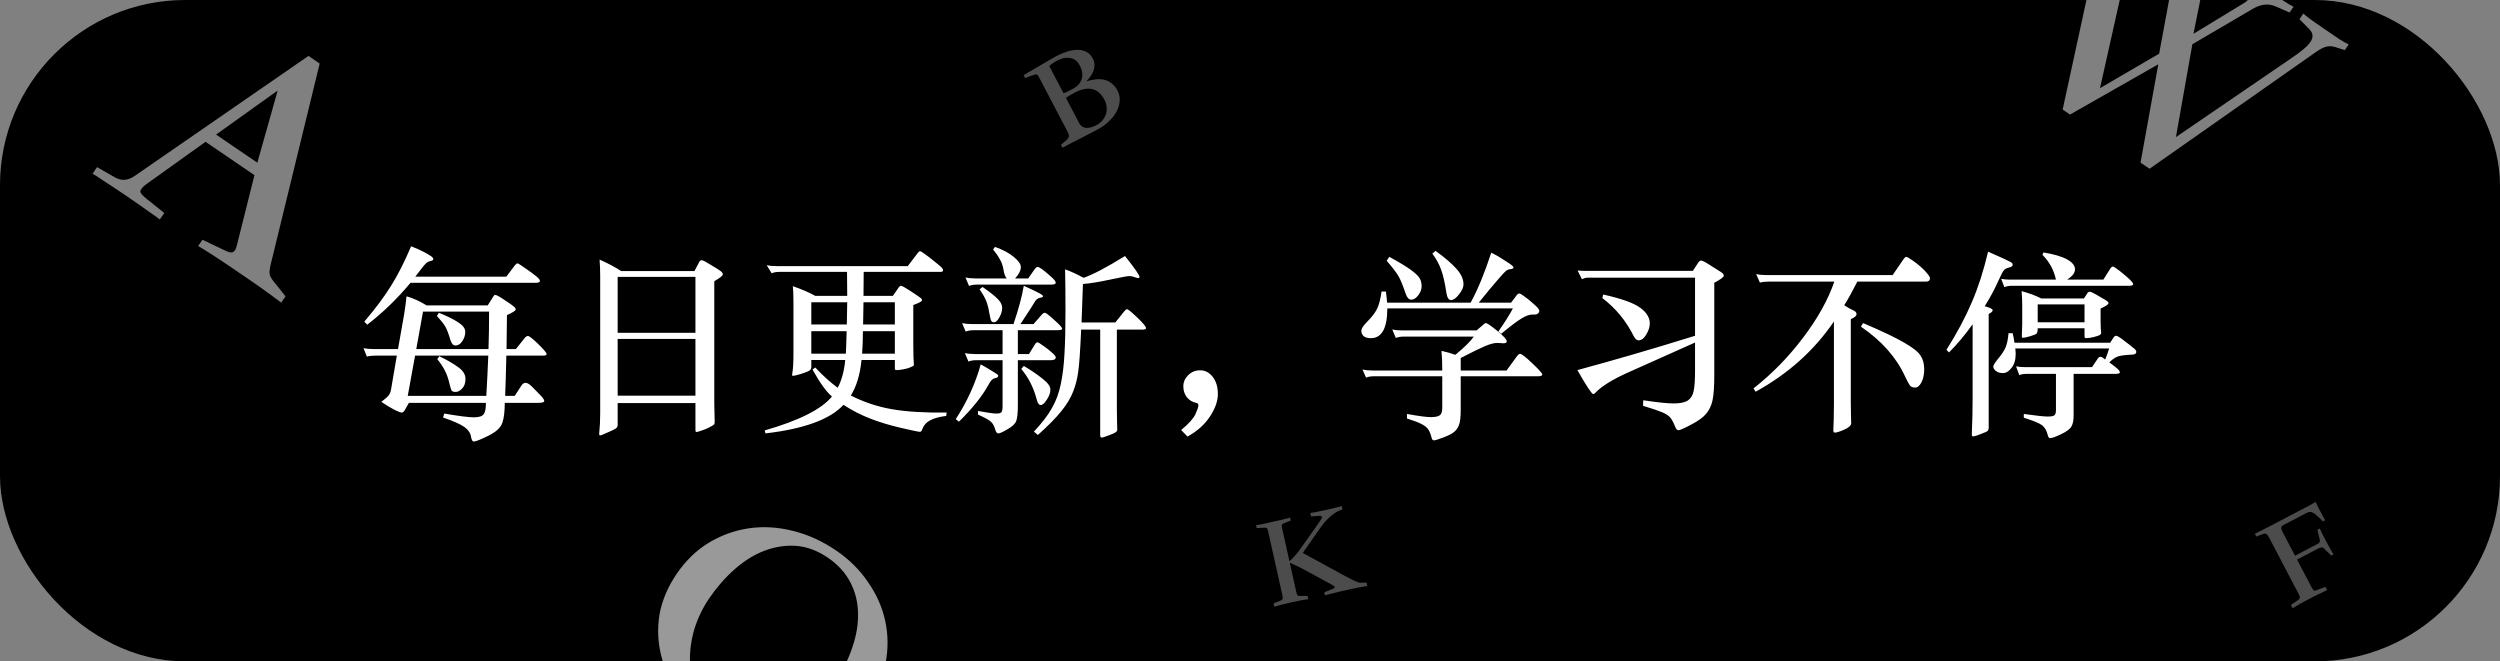 <svg width="378" height="100" viewBox="0 0 378 100" fill="none" xmlns="http://www.w3.org/2000/svg">
<rect x="0" y="0" width="378" height="100" fill="#808080" stroke="none"/>
<g clip-path="url(#clip0_275_430)">
<rect width="378" height="100" rx="28" fill="black"/>
<path d="M62.79 41.83H76.56L77.82 40.15C78 39.93 78.14 39.82 78.24 39.82C78.34 39.82 78.77 40.09 79.53 40.63C80.31 41.17 80.85 41.57 81.15 41.83C81.47 42.09 81.63 42.31 81.63 42.49C81.63 42.67 81.42 42.76 81 42.76H62.07C60.09 45.14 57.91 47.25 55.53 49.09L55.08 48.64C56.78 46.64 58.13 44.83 59.13 43.21C60.15 41.59 61.16 39.6 62.16 37.24C62.94 37.54 63.59 37.83 64.11 38.11C64.65 38.39 65.02 38.61 65.22 38.77C65.42 38.91 65.52 39.05 65.52 39.19C65.52 39.31 65.38 39.4 65.1 39.46C64.82 39.52 64.59 39.64 64.41 39.82C64.23 39.98 64 40.25 63.72 40.63C63.44 41.01 63.13 41.41 62.79 41.83ZM76.59 52.78H78L79.29 51.16C79.47 50.92 79.65 50.8 79.83 50.8C80.03 50.8 80.55 51.21 81.39 52.03C82.23 52.85 82.65 53.35 82.65 53.53C82.65 53.69 82.49 53.77 82.17 53.77H76.56C76.5 56.39 76.44 58.42 76.38 59.86H77.82L78.84 58.3C79.02 58.02 79.23 57.88 79.47 57.88C79.73 57.88 80.06 58.08 80.46 58.48L81.66 59.71C82.08 60.13 82.29 60.44 82.29 60.64C82.29 60.82 81.98 60.91 81.36 60.91H76.32C76.32 62.19 76.2 63.19 75.96 63.91C75.72 64.65 75.01 65.31 73.83 65.89C72.65 66.47 71.92 66.76 71.64 66.76C71.44 66.76 71.3 66.52 71.22 66.04C71.14 65.48 70.81 64.99 70.23 64.57C69.65 64.15 68.57 63.67 66.99 63.13L67.17 62.53C69.39 62.91 70.88 63.1 71.64 63.1C72.42 63.1 72.92 62.94 73.14 62.62C73.36 62.32 73.47 61.75 73.47 60.91H61.83L61.14 62.11C61.02 62.29 60.88 62.38 60.72 62.38C60.58 62.38 60.22 62.24 59.64 61.96C59.08 61.68 58.42 61.28 57.66 60.76C58.24 60.32 58.61 59.99 58.77 59.77C58.95 59.55 59.07 59.25 59.13 58.87L60 53.77H56.76C56.26 53.77 55.83 53.82 55.47 53.92L54.96 52.63C55.38 52.73 55.88 52.78 56.46 52.78H60.18L61.11 47.5C61.25 46.64 61.37 45.74 61.47 44.8C62.55 45.12 63.56 45.58 64.5 46.18H73.74L74.61 44.8C74.69 44.66 74.78 44.59 74.88 44.59C75.06 44.59 75.52 44.84 76.26 45.34C77.02 45.84 77.49 46.17 77.67 46.33C77.87 46.47 77.97 46.63 77.97 46.81C77.97 46.97 77.53 47.25 76.65 47.65C76.65 48.79 76.63 50.5 76.59 52.78ZM62.94 52.78H73.86C73.92 51 73.95 49.11 73.95 47.11H63.96L62.94 52.78ZM66.36 47.29C67.6 47.79 68.57 48.27 69.27 48.73C69.99 49.19 70.35 49.67 70.35 50.17C70.35 50.67 70.2 51.14 69.9 51.58C69.62 52.02 69.27 52.24 68.85 52.24C68.53 52.24 68.28 51.96 68.1 51.4C67.8 50.4 67.54 49.72 67.32 49.36C67.1 48.98 66.68 48.45 66.06 47.77L66.36 47.29ZM73.83 53.77H62.76L61.65 59.86H73.53C73.65 57.8 73.75 55.77 73.83 53.77ZM66.42 53.86C67.58 54.42 68.53 54.97 69.27 55.51C70.01 56.03 70.38 56.62 70.38 57.28C70.38 57.92 70.21 58.41 69.87 58.75C69.55 59.09 69.23 59.26 68.91 59.26C68.59 59.26 68.38 59.19 68.28 59.05C68.2 58.91 68.08 58.51 67.92 57.85C67.76 57.17 67.54 56.56 67.26 56.02C66.98 55.46 66.6 54.89 66.12 54.31L66.42 53.86ZM93.93 40.99H105L105.63 39.79C105.77 39.49 105.92 39.34 106.08 39.34C106.26 39.34 106.73 39.58 107.49 40.06C108.27 40.52 108.76 40.83 108.96 40.99C109.18 41.15 109.29 41.32 109.29 41.5C109.29 41.68 108.86 42.02 108 42.52V61.03L108.06 63.73C108.06 63.97 108.03 64.12 107.97 64.18C107.93 64.24 107.72 64.37 107.34 64.57C106.98 64.77 106.58 64.94 106.14 65.08C105.7 65.24 105.42 65.32 105.3 65.32C105.2 65.32 105.15 65.2 105.15 64.96V60.94H93.39V64.24C93.39 64.48 93.3 64.66 93.12 64.78C92.96 64.9 92.55 65.1 91.89 65.38C91.25 65.68 90.87 65.83 90.75 65.83C90.63 65.83 90.58 65.73 90.6 65.53C90.7 64.55 90.75 63.55 90.75 62.53V41.8C90.75 40.96 90.72 40.11 90.66 39.25C91.92 39.81 93.01 40.39 93.93 40.99ZM105.15 50.32V41.86H93.39V50.32H105.15ZM105.15 59.83V51.25H93.39V59.83H105.15ZM122.67 54.43V55.48C122.67 55.72 122.58 55.9 122.4 56.02C122.24 56.14 121.82 56.31 121.14 56.53C120.48 56.73 120.06 56.83 119.88 56.83C119.78 56.83 119.75 56.72 119.79 56.5C119.91 55.86 119.97 54.86 119.97 53.5V45.82C119.97 44.66 119.94 43.81 119.88 43.27C121.26 43.75 122.39 44.24 123.27 44.74H128.1C128.1 43.02 128.09 41.81 128.07 41.11H117.87C117.37 41.11 116.97 41.18 116.67 41.32L115.92 40.09C116.34 40.19 116.86 40.24 117.48 40.24H137.25L138.78 38.23C138.88 38.07 138.99 37.99 139.11 37.99C139.23 37.99 139.47 38.13 139.83 38.41C140.21 38.67 140.68 39.03 141.24 39.49C141.82 39.95 142.19 40.26 142.35 40.42C142.51 40.58 142.59 40.74 142.59 40.9C142.59 41.04 142.44 41.11 142.14 41.11H130.59C130.59 42.77 130.58 43.98 130.56 44.74H135L135.87 43.48C135.99 43.3 136.11 43.21 136.23 43.21C136.37 43.21 136.81 43.45 137.55 43.93C138.29 44.41 138.78 44.74 139.02 44.92C139.28 45.08 139.41 45.24 139.41 45.4C139.41 45.56 138.97 45.8 138.09 46.12V52.21C138.09 53.09 138.1 53.73 138.12 54.13L138.18 55.12C138.18 55.2 138.16 55.26 138.12 55.3C138.08 55.34 137.92 55.42 137.64 55.54C137.38 55.66 137.03 55.76 136.59 55.84C136.15 55.92 135.82 55.96 135.6 55.96C135.4 55.96 135.3 55.89 135.3 55.75V54.43H130.26C130.04 56.65 129.5 58.44 128.64 59.8C130.6 60.8 132.67 61.49 134.85 61.87C137.03 62.25 139.79 62.42 143.13 62.38L143.07 62.89C142.05 63.01 141.24 63.23 140.64 63.55C140.04 63.87 139.63 64.35 139.41 64.99C139.35 65.19 139.24 65.29 139.08 65.29C138.88 65.29 137.92 65.09 136.2 64.69C134.48 64.29 132.93 63.82 131.55 63.28C130.17 62.74 128.83 62.05 127.53 61.21C125.51 63.41 121.58 64.85 115.74 65.53L115.62 65.08C120.84 63.58 124.23 61.87 125.79 59.95C124.95 59.25 123.97 57.89 122.85 55.87L123.27 55.57C124.39 56.77 125.52 57.79 126.66 58.63C127.26 57.51 127.64 56.11 127.8 54.43H122.67ZM135.3 49.06V45.7H130.56C130.56 46.48 130.54 47.6 130.5 49.06H135.3ZM122.67 45.7V49.06H128.04L128.1 45.7H122.67ZM135.3 53.47V50.08H130.47C130.47 51.26 130.43 52.39 130.35 53.47H135.3ZM122.67 50.08V53.47H127.89C127.93 52.87 127.97 51.74 128.01 50.08H122.67ZM152.22 42.1C152 41.88 151.84 41.46 151.74 40.84C151.64 40.2 151.45 39.65 151.17 39.19C150.91 38.71 150.57 38.22 150.15 37.72L150.45 37.33C151.67 37.77 152.62 38.28 153.3 38.86C154 39.44 154.35 39.94 154.35 40.36C154.35 40.9 154.06 41.48 153.48 42.1H155.46L156.45 40.69C156.61 40.47 156.75 40.36 156.87 40.36C157.01 40.36 157.22 40.46 157.5 40.66C157.78 40.86 158.15 41.16 158.61 41.56C159.07 41.96 159.35 42.23 159.45 42.37C159.57 42.51 159.63 42.63 159.63 42.73C159.63 42.93 159.42 43.03 159 43.03H147.78C147.24 43.03 146.82 43.1 146.52 43.24L145.98 41.95C146.4 42.05 146.9 42.1 147.48 42.1H152.22ZM163.83 42.01C165.27 41.51 167.36 40.41 170.1 38.71C171.56 40.55 172.29 41.6 172.29 41.86C172.29 41.98 172.22 42.04 172.08 42.04C171.96 42.04 171.77 41.99 171.51 41.89C171.25 41.79 170.99 41.74 170.73 41.74C170.49 41.74 169.52 41.92 167.82 42.28C166.14 42.64 164.78 42.86 163.74 42.94L163.53 48.76H168.63L169.98 47.08C170.16 46.86 170.3 46.75 170.4 46.75C170.56 46.75 171.08 47.17 171.96 48.01C172.84 48.85 173.28 49.39 173.28 49.63C173.28 49.77 173.08 49.84 172.68 49.84H168.87V61.84C168.87 62.82 168.88 63.5 168.9 63.88L168.93 64.96C168.93 65.12 168.85 65.25 168.69 65.35C168.55 65.47 168.2 65.63 167.64 65.83C167.08 66.05 166.72 66.16 166.56 66.16C166.42 66.16 166.35 66.03 166.35 65.77V49.84H163.47C163.33 53.06 163.18 55.2 163.02 56.26C162.88 57.3 162.62 58.3 162.24 59.26C161.86 60.22 161.27 61.19 160.47 62.17C159.69 63.15 158.51 64.35 156.93 65.77L156.33 65.26C157.55 63.96 158.46 62.77 159.06 61.69C159.68 60.61 160.13 59.38 160.41 58C160.69 56.6 160.87 55.09 160.95 53.47C161.05 51.85 161.1 49.71 161.1 47.05C161.1 44.39 161.08 42.28 161.04 40.72C161.98 41.06 162.91 41.49 163.83 42.01ZM153.24 49C154 46.76 154.52 44.83 154.8 43.21C156.2 43.85 157.03 44.25 157.29 44.41C157.57 44.57 157.71 44.7 157.71 44.8C157.71 44.9 157.54 44.98 157.2 45.04C156.88 45.1 156.62 45.32 156.42 45.7C156.22 46.06 155.51 47.16 154.29 49H156.27L157.5 47.59C157.68 47.39 157.84 47.29 157.98 47.29C158.14 47.29 158.61 47.65 159.39 48.37C160.19 49.07 160.59 49.51 160.59 49.69C160.59 49.85 160.36 49.93 159.9 49.93H153.9V53.53H155.58L156.45 52.12C156.59 51.88 156.72 51.76 156.84 51.76C156.98 51.76 157.29 51.94 157.77 52.3C158.27 52.64 158.7 52.98 159.06 53.32C159.44 53.64 159.63 53.88 159.63 54.04C159.63 54.32 159.38 54.46 158.88 54.46H153.9V61.24C153.9 62.4 153.82 63.2 153.66 63.64C153.5 64.08 153.06 64.5 152.34 64.9C151.64 65.32 151.18 65.53 150.96 65.53C150.76 65.53 150.61 65.37 150.51 65.05C150.35 64.45 150.12 64.02 149.82 63.76C149.54 63.5 148.89 63.14 147.87 62.68V62.14C149.31 62.4 150.24 62.53 150.66 62.53C151.08 62.53 151.34 62.45 151.44 62.29C151.54 62.13 151.59 61.82 151.59 61.36V54.46H147.69C147.15 54.46 146.73 54.53 146.43 54.67L145.89 53.38C146.31 53.48 146.81 53.53 147.39 53.53H151.59V49.93H147.27C146.73 49.93 146.31 50 146.01 50.14L145.47 48.85C145.89 48.95 146.39 49 146.97 49H153.24ZM148.56 43.39C149.74 44.21 150.53 44.84 150.93 45.28C151.33 45.7 151.53 46.13 151.53 46.57C151.53 47.01 151.39 47.48 151.11 47.98C150.83 48.48 150.57 48.73 150.33 48.73C150.11 48.73 149.96 48.66 149.88 48.52C149.8 48.38 149.7 47.98 149.58 47.32C149.48 46.66 149.33 46.07 149.13 45.55C148.93 45.03 148.59 44.43 148.11 43.75L148.56 43.39ZM148.29 55.09C148.87 55.41 149.43 55.74 149.97 56.08C150.51 56.4 150.8 56.59 150.84 56.65C150.9 56.71 150.93 56.77 150.93 56.83C150.93 57.01 150.76 57.13 150.42 57.19C150.24 57.23 150.09 57.31 149.97 57.43C149.85 57.53 149.69 57.76 149.49 58.12C148.53 59.88 147.03 61.76 144.99 63.76L144.51 63.37C146.21 60.77 147.47 58.01 148.29 55.09ZM154.8 55.33C155.88 55.97 156.82 56.61 157.62 57.25C158.42 57.87 158.82 58.42 158.82 58.9C158.82 59.38 158.64 59.89 158.28 60.43C157.94 60.97 157.63 61.24 157.35 61.24C157.09 61.24 156.89 60.96 156.75 60.4C156.29 58.62 155.51 57.08 154.41 55.78L154.8 55.33ZM178.59 65.02C179.73 64.08 180.45 63.28 180.75 62.62C181.05 61.96 181.2 61.52 181.2 61.3C181.2 61.08 181.09 60.95 180.87 60.91C180.31 60.81 179.84 60.53 179.46 60.07C179.1 59.61 178.92 59.06 178.92 58.42C178.92 57.78 179.16 57.22 179.64 56.74C180.14 56.24 180.75 55.99 181.47 55.99C182.21 55.99 182.84 56.32 183.36 56.98C183.88 57.64 184.14 58.51 184.14 59.59C184.14 60.65 183.74 61.78 182.94 62.98C182.14 64.2 181.01 65.21 179.55 66.01L178.59 65.02ZM217.05 37.93C218.47 38.95 219.53 39.86 220.23 40.66C220.93 41.44 221.28 42.22 221.28 43C221.28 43.44 221.05 43.95 220.59 44.53C220.15 45.09 219.75 45.37 219.39 45.37C219.05 45.37 218.82 45.02 218.7 44.32C218.48 42.8 218.21 41.61 217.89 40.75C217.57 39.89 217.13 39.09 216.57 38.35L217.05 37.93ZM222.36 45.76C223.42 43.84 224.46 41.32 225.48 38.2C226.14 38.52 226.78 38.89 227.4 39.31C228.04 39.71 228.44 39.98 228.6 40.12C228.76 40.24 228.84 40.36 228.84 40.48C228.84 40.58 228.7 40.65 228.42 40.69C228.14 40.71 227.9 40.8 227.7 40.96C227.52 41.1 227.08 41.58 226.38 42.4C225.68 43.2 224.75 44.32 223.59 45.76H228.48L229.29 44.68C229.43 44.48 229.57 44.38 229.71 44.38C229.85 44.38 230.1 44.52 230.46 44.8C230.84 45.06 231.23 45.37 231.63 45.73C232.05 46.09 232.34 46.36 232.5 46.54C232.66 46.72 232.74 46.88 232.74 47.02C232.74 47.16 232.68 47.28 232.56 47.38C232.46 47.48 232.32 47.54 232.14 47.56C231.98 47.56 231.82 47.56 231.66 47.56C231.22 47.56 230.68 47.76 230.04 48.16C229.4 48.54 228.38 49.31 226.98 50.47L226.56 50.11C227.54 48.71 228.27 47.55 228.75 46.63H209.76C209.76 49.63 208.93 51.13 207.27 51.13C206.77 51.13 206.4 51.02 206.16 50.8C205.94 50.58 205.83 50.32 205.83 50.02C205.83 49.72 206.08 49.31 206.58 48.79C207.36 48.01 207.9 47.32 208.2 46.72C208.5 46.12 208.73 45.24 208.89 44.08H209.55C209.63 44.68 209.69 45.24 209.73 45.76H222.36ZM210.06 38.83C211.56 39.65 212.65 40.31 213.33 40.81C214.01 41.31 214.45 41.73 214.65 42.07C214.85 42.41 214.95 42.81 214.95 43.27C214.95 43.73 214.78 44.19 214.44 44.65C214.1 45.09 213.75 45.31 213.39 45.31C213.03 45.31 212.75 45.02 212.55 44.44C212.11 43.14 211.74 42.24 211.44 41.74C211.14 41.22 210.55 40.45 209.67 39.43L210.06 38.83ZM220.86 56.89V61.96C220.86 63.08 220.77 63.85 220.59 64.27C220.43 64.71 220.17 65.07 219.81 65.35C219.45 65.63 218.91 65.9 218.19 66.16C217.47 66.44 217.01 66.58 216.81 66.58C216.63 66.58 216.51 66.44 216.45 66.16C216.33 65.66 216.17 65.26 215.97 64.96C215.79 64.66 215.45 64.38 214.95 64.12C214.45 63.86 213.71 63.58 212.73 63.28V62.59C214.51 62.91 215.71 63.07 216.33 63.07C216.97 63.07 217.42 62.98 217.68 62.8C217.94 62.64 218.07 62.25 218.07 61.63V56.89H207.81C207.27 56.89 206.85 56.96 206.55 57.1L206.01 55.87C206.43 55.97 206.93 56.02 207.51 56.02H218.07C218.07 54.8 218.03 53.81 217.95 53.05C218.69 53.21 219.39 53.41 220.05 53.65C221.45 52.49 222.38 51.57 222.84 50.89H212.31C211.77 50.89 211.35 50.96 211.05 51.1L210.51 49.81C210.93 49.91 211.43 49.96 212.01 49.96H223.26L224.34 49.03C224.46 48.91 224.57 48.85 224.67 48.85C224.85 48.85 225.42 49.24 226.38 50.02C227.34 50.8 227.82 51.33 227.82 51.61C227.82 51.87 227.52 51.96 226.92 51.88C226.72 51.86 226.54 51.85 226.38 51.85C225.94 51.85 225.35 52 224.61 52.3C223.89 52.6 222.64 53.21 220.86 54.13V56.02H227.79L229.32 53.92C229.52 53.64 229.69 53.5 229.83 53.5C230.07 53.5 230.69 53.98 231.69 54.94C232.69 55.88 233.19 56.44 233.19 56.62C233.19 56.8 232.99 56.89 232.59 56.89H220.86ZM256.29 50.77V41.98H240.12C239.82 41.98 239.51 42.06 239.19 42.22L238.53 40.9C238.93 40.94 239.36 40.96 239.82 40.96H255.96L256.8 39.67C256.92 39.49 257.06 39.4 257.22 39.4C257.4 39.4 257.8 39.6 258.42 40C259.04 40.4 259.56 40.73 259.98 40.99C260.42 41.23 260.64 41.46 260.64 41.68C260.64 41.88 260.16 42.24 259.2 42.76V56.71C259.2 58.47 259.11 59.75 258.93 60.55C258.75 61.35 258.43 62.02 257.97 62.56C257.53 63.1 256.77 63.65 255.69 64.21C254.63 64.77 254 65.05 253.8 65.05C253.6 65.05 253.44 64.9 253.32 64.6C253.06 63.94 252.8 63.45 252.54 63.13C252.28 62.83 251.86 62.56 251.28 62.32C250.72 62.08 249.77 61.76 248.43 61.36L248.46 60.52C250.58 60.84 252.12 61 253.08 61C254.04 61 254.75 60.85 255.21 60.55C255.67 60.23 255.96 59.75 256.08 59.11C256.22 58.45 256.29 57.44 256.29 56.08V51.79L246.03 56.38C243.77 57.4 242.17 58.4 241.23 59.38C241.09 59.52 240.98 59.59 240.9 59.59C240.68 59.59 239.88 58.38 238.5 55.96C244.12 54.44 250.05 52.71 256.29 50.77ZM242.4 44.53C245.18 45.15 247.05 45.82 248.01 46.54C248.97 47.24 249.45 48.03 249.45 48.91C249.45 49.43 249.27 49.99 248.91 50.59C248.57 51.17 248.18 51.46 247.74 51.46C247.48 51.46 247.24 51.25 247.02 50.83C245.88 48.53 244.3 46.61 242.28 45.07L242.4 44.53ZM277.35 42.58H267.39C266.89 42.58 266.46 42.63 266.1 42.73L265.53 41.44C265.95 41.54 266.45 41.59 267.03 41.59H286.17L287.79 39.22C287.97 38.96 288.11 38.83 288.21 38.83C288.33 38.83 288.62 38.99 289.08 39.31C289.56 39.63 290 39.97 290.4 40.33C290.8 40.67 291.13 41.01 291.39 41.35C291.67 41.67 291.81 41.91 291.81 42.07C291.81 42.41 291.61 42.58 291.21 42.58H280.83C280.09 44.04 279.43 45.23 278.85 46.15C279.31 46.47 279.73 46.71 280.11 46.87C280.51 47.03 280.71 47.24 280.71 47.5C280.71 47.76 280.42 48.01 279.84 48.25V60.88C279.84 61.82 279.85 62.49 279.87 62.89L279.9 63.97C279.9 64.33 279.55 64.66 278.85 64.96C278.17 65.26 277.7 65.41 277.44 65.41C277.28 65.41 277.2 65.29 277.2 65.05L277.26 63.37C277.28 62.69 277.29 61.92 277.29 61.06V48.61C274.31 52.99 270.36 56.53 265.44 59.23L265.14 58.72C267.94 56.52 270.44 53.96 272.64 51.04C274.86 48.1 276.43 45.28 277.35 42.58ZM281.7 48.85C284.52 50.05 286.58 51.03 287.88 51.79C289.18 52.53 290.01 53.18 290.37 53.74C290.75 54.3 290.94 54.99 290.94 55.81C290.94 56.61 290.8 57.28 290.52 57.82C290.24 58.34 289.93 58.6 289.59 58.6C289.25 58.6 288.99 58.51 288.81 58.33C288.65 58.13 288.4 57.67 288.06 56.95C286.74 54.05 284.51 51.53 281.37 49.39L281.7 48.85ZM298.26 49.03C297.1 50.65 295.91 52.07 294.69 53.29L294.3 52.9C295.92 50.32 297.2 47.92 298.14 45.7C299.1 43.48 299.92 40.93 300.6 38.05C302.64 38.95 303.77 39.47 303.99 39.61C304.21 39.73 304.32 39.87 304.32 40.03C304.32 40.23 304.14 40.37 303.78 40.45C303.44 40.53 303.19 40.65 303.03 40.81C302.87 40.95 302.54 41.58 302.04 42.7C301.54 43.82 300.89 45.02 300.09 46.3C300.89 46.52 301.29 46.72 301.29 46.9C301.29 47.08 301.09 47.27 300.69 47.47V64.72C300.69 64.9 300.64 65.04 300.54 65.14C300.46 65.24 300.12 65.4 299.52 65.62C298.94 65.86 298.53 65.98 298.29 65.98C298.19 65.98 298.14 65.87 298.14 65.65L298.23 62.83C298.25 61.95 298.26 61.12 298.26 60.34V49.03ZM310.86 42.28C310.54 40.82 309.86 39.57 308.82 38.53L308.97 38.17C310.55 38.43 311.74 38.78 312.54 39.22C313.34 39.66 313.74 40.16 313.74 40.72C313.74 41.26 313.34 41.78 312.54 42.28H318.03L319.05 40.66C319.19 40.42 319.33 40.3 319.47 40.3C319.63 40.3 320.18 40.69 321.12 41.47C322.06 42.25 322.53 42.74 322.53 42.94C322.53 43.12 322.35 43.21 321.99 43.21H304.2C303.74 43.21 303.36 43.28 303.06 43.42L302.58 42.16C302.98 42.24 303.43 42.28 303.93 42.28H310.86ZM308.64 45.13H315.09L315.6 44.35C315.7 44.19 315.82 44.11 315.96 44.11C316.12 44.11 316.44 44.25 316.92 44.53C317.4 44.81 317.83 45.06 318.21 45.28C318.61 45.5 318.81 45.69 318.81 45.85C318.81 46.01 318.41 46.28 317.61 46.66V48.67C317.61 49.05 317.62 49.38 317.64 49.66L317.7 50.35C317.7 50.45 317.63 50.55 317.49 50.65C317.37 50.73 317.08 50.83 316.62 50.95C316.16 51.07 315.75 51.13 315.39 51.13C315.25 51.13 315.18 51.04 315.18 50.86V49.63H308.1C308.1 50.03 308.05 50.29 307.95 50.41C307.85 50.53 307.53 50.67 306.99 50.83C306.47 50.99 306.08 51.07 305.82 51.07C305.74 51.07 305.7 51 305.7 50.86L305.73 49.9C305.75 49.62 305.76 49.32 305.76 49V46.3C305.76 45.56 305.73 44.8 305.67 44.02C306.85 44.34 307.84 44.71 308.64 45.13ZM315.18 48.73V46.03H308.1V48.73H315.18ZM304.59 51.82H319.05L319.59 51.01C319.69 50.85 319.82 50.77 319.98 50.77C320.14 50.77 320.54 51.02 321.18 51.52C321.82 52 322.28 52.36 322.56 52.6C322.86 52.82 323.01 53.02 323.01 53.2C323.01 53.46 322.81 53.6 322.41 53.62C321.41 53.66 320.69 53.75 320.25 53.89C319.83 54.03 319.39 54.33 318.93 54.79C319.61 55.29 320.04 55.63 320.22 55.81C320.42 55.99 320.52 56.16 320.52 56.32C320.52 56.46 320.28 56.53 319.8 56.53H313.53V62.83C313.53 63.57 313.42 64.12 313.2 64.48C313 64.86 312.48 65.25 311.64 65.65C310.8 66.05 310.24 66.25 309.96 66.25C309.8 66.25 309.68 66.07 309.6 65.71C309.44 65.07 309.15 64.59 308.73 64.27C308.31 63.97 307.4 63.6 306 63.16V62.59C307.84 62.85 309.04 62.98 309.6 62.98C310.18 62.98 310.53 62.91 310.65 62.77C310.79 62.63 310.86 62.38 310.86 62.02V56.53H306.45C306.01 56.53 305.63 56.59 305.31 56.71L304.83 55.39C305.23 55.47 305.68 55.51 306.18 55.51H316.32L317.16 54.25C317.28 54.05 317.42 53.95 317.58 53.95C317.76 53.95 318 54.09 318.3 54.37C318.56 53.75 318.76 53.19 318.9 52.69H304.71C304.75 52.99 304.77 53.27 304.77 53.53C304.77 54.41 304.56 55.11 304.14 55.63C303.74 56.15 303.31 56.41 302.85 56.41C302.39 56.41 302.03 56.3 301.77 56.08C301.51 55.86 301.38 55.65 301.38 55.45C301.38 55.25 301.63 54.84 302.13 54.22C302.65 53.6 303.02 53.04 303.24 52.54C303.46 52.02 303.61 51.3 303.69 50.38H304.32C304.44 50.92 304.53 51.4 304.59 51.82Z" fill="white"/>
<path opacity="0.5" d="M31.077 21.442L21.983 27.952C21.545 28.299 21.292 28.611 21.225 28.887C21.176 29.136 21.505 29.542 22.211 30.104L24.839 32.197L24.163 33.188C23.906 32.973 23.351 32.575 22.497 31.993C21.689 31.402 20.569 30.619 19.137 29.643C17.704 28.667 16.552 27.902 15.679 27.348C14.853 26.784 14.292 26.423 13.998 26.263L14.674 25.271L17.418 26.838C18.383 27.375 19.364 27.297 20.36 26.604L46.643 8.452L48.337 9.606L40.887 40.166C40.761 40.766 40.724 41.205 40.777 41.483C40.83 41.761 41.029 42.118 41.376 42.556L43.17 44.807L42.523 45.758C42.018 45.374 41.321 44.858 40.43 44.211C39.568 43.583 38.613 42.912 37.566 42.199L34.632 40.2C32.814 38.962 31.257 37.961 29.961 37.199L30.609 36.249L33.576 37.666C33.999 37.873 34.34 38.025 34.598 38.12C34.874 38.187 35.078 38.185 35.208 38.112C35.385 38.031 35.515 37.898 35.6 37.714C35.704 37.502 35.795 37.221 35.872 36.87L38.473 26.482L31.077 21.442ZM38.908 24.6L41.986 13.689L32.669 20.349L38.908 24.6Z" fill="white"/>
<path opacity="0.6" d="M107.789 109.808C105.723 108.4 104.024 106.779 102.693 104.944C101.38 103.082 100.47 101.131 99.964 99.092C99.458 97.053 99.377 94.981 99.722 92.876C100.113 90.763 100.975 88.729 102.307 86.773C103.658 84.789 105.269 83.225 107.139 82.079C109.055 80.924 111.087 80.191 113.235 79.879C115.384 79.568 117.578 79.692 119.819 80.251C122.106 80.801 124.311 81.799 126.432 83.244C128.415 84.595 130.026 86.197 131.265 88.049C132.55 89.893 133.413 91.852 133.855 93.928C134.296 96.003 134.312 98.111 133.902 100.252C133.519 102.412 132.671 104.456 131.358 106.384C130.044 108.312 128.475 109.845 126.651 110.982C124.855 112.139 122.92 112.877 120.846 113.198C118.772 113.52 116.614 113.401 114.373 112.842C112.16 112.302 109.965 111.29 107.789 109.808ZM107.249 90.442C106.235 91.93 105.47 93.526 104.954 95.231C104.465 96.955 104.258 98.65 104.334 100.315C104.41 101.98 104.801 103.537 105.507 104.986C106.214 106.436 107.283 107.648 108.716 108.624C111.746 110.689 114.759 111.269 117.754 110.366C120.75 109.462 123.561 107.082 126.189 103.225C127.39 101.462 128.286 99.673 128.878 97.858C129.497 96.061 129.782 94.34 129.734 92.694C129.705 91.02 129.314 89.463 128.561 88.022C127.808 86.582 126.674 85.345 125.159 84.313C123.589 83.243 121.977 82.649 120.323 82.531C118.697 82.431 117.09 82.687 115.503 83.3C113.962 83.904 112.483 84.832 111.065 86.085C109.647 87.337 108.375 88.789 107.249 90.442Z" fill="white"/>
<path opacity="0.5" d="M331.485 6.693L329 20.73L346.329 8.881C347.949 7.806 348.961 6.943 349.365 6.29C349.815 5.629 349.743 4.995 349.148 4.388L347.679 2.903L348.271 2.036C348.49 2.306 349.508 3.06 351.327 4.299C352.263 4.937 353.062 5.482 353.723 5.932C354.403 6.355 354.872 6.614 355.13 6.709L354.539 7.577L353.046 7.104C352.539 6.96 352.081 6.951 351.673 7.076C351.284 7.174 350.782 7.437 350.167 7.866L325.013 25.516L323.649 24.587L326.337 9.719L312.988 17.323L311.873 16.563L318.214 -12.635C318.36 -13.382 318.449 -13.987 318.481 -14.449C318.56 -14.92 318.573 -15.294 318.521 -15.572C318.514 -15.858 318.457 -16.099 318.348 -16.295C318.266 -16.471 318.157 -16.666 318.021 -16.881L317.309 -17.789L317.9 -18.657C318.532 -18.105 319.785 -17.191 321.658 -15.915C323.559 -14.62 325.033 -13.676 326.081 -13.082L325.49 -12.215L324.053 -12.77C323.796 -12.865 323.601 -12.816 323.47 -12.623C323.338 -12.431 323.21 -12.095 323.085 -11.615C322.987 -11.117 322.827 -10.379 322.605 -9.401L317.522 13.333L326.464 8.112L328.811 -4.568C329.104 -6.183 329.236 -7.323 329.206 -7.989C329.194 -8.683 329.038 -9.193 328.736 -9.519L327.474 -10.863L328.065 -11.731C328.78 -11.123 330.363 -9.984 332.815 -8.313C335.239 -6.662 336.796 -5.661 337.486 -5.312L336.895 -4.445L335.017 -5.24C334.575 -5.42 334.223 -5.378 333.961 -5.112C333.868 -4.974 333.744 -4.675 333.592 -4.214C333.458 -3.781 333.299 -3.103 333.114 -2.181L331.653 5.113L339.3 0.461C339.821 0.171 340.139 -0.238 340.255 -0.763C340.399 -1.27 340.283 -1.692 339.907 -2.029L338.671 -3.234L339.263 -4.102C339.895 -3.55 341.162 -2.626 343.062 -1.331C344.936 -0.055 346.176 0.729 346.783 1.022L346.192 1.89L343.996 0.939C342.928 0.493 341.781 0.639 340.553 1.375L331.485 6.693Z" fill="white"/>
<path opacity="0.3" d="M155.001 11.808L154.769 11.365L155.786 10.765C156.865 10.124 157.742 9.613 158.414 9.23C159.081 8.836 159.509 8.59 159.698 8.491C160.265 8.194 160.827 7.96 161.384 7.788C161.941 7.617 162.462 7.532 162.945 7.535C163.44 7.532 163.886 7.637 164.284 7.85C164.681 8.063 165.004 8.406 165.251 8.879C165.523 9.398 165.564 9.964 165.373 10.576C165.187 11.17 164.816 11.741 164.259 12.288C164.781 12.135 165.272 12.036 165.73 11.992C166.2 11.941 166.636 11.969 167.038 12.075C167.439 12.18 167.801 12.367 168.122 12.636C168.448 12.886 168.732 13.242 168.974 13.702C169.233 14.198 169.342 14.721 169.298 15.271C169.255 15.82 169.089 16.366 168.801 16.908C168.507 17.439 168.102 17.944 167.586 18.425C167.082 18.899 166.49 19.307 165.811 19.648C165.173 19.982 164.541 20.313 163.915 20.641C163.283 20.957 162.648 21.282 162.01 21.616L160.646 22.33L160.414 21.887L161.277 21.164C161.47 20.988 161.583 20.816 161.616 20.648C161.649 20.48 161.575 20.225 161.396 19.883L157.063 11.608C157.014 11.514 156.968 11.44 156.925 11.387C156.888 11.316 156.83 11.279 156.753 11.274C156.681 11.252 156.586 11.257 156.467 11.289C156.342 11.309 156.173 11.36 155.96 11.441L155.001 11.808ZM160.805 14.097C160.911 14.071 161.074 14.008 161.293 13.909C161.517 13.791 161.825 13.63 162.214 13.426C162.923 13.055 163.37 12.558 163.555 11.934C163.74 11.31 163.641 10.632 163.258 9.9C162.917 9.25 162.442 8.875 161.832 8.773C161.227 8.653 160.583 8.772 159.897 9.131C159.437 9.372 159.022 9.657 158.652 9.986L160.805 14.097ZM161.166 14.788L163.152 18.579C163.387 19.028 163.728 19.278 164.177 19.33C164.625 19.381 165.168 19.239 165.806 18.905C166.16 18.72 166.457 18.482 166.696 18.191C166.935 17.9 167.111 17.59 167.224 17.26C167.331 16.918 167.363 16.562 167.321 16.193C167.29 15.818 167.181 15.454 166.996 15.099C166.05 13.292 164.543 12.93 162.476 14.012C162.275 14.117 162.06 14.237 161.83 14.373C161.611 14.502 161.39 14.64 161.166 14.788Z" fill="white"/>
<path opacity="0.3" d="M351.856 89.228C351.431 89.421 350.978 89.635 350.5 89.871C350.021 90.106 349.54 90.351 349.055 90.604C348.571 90.858 348.113 91.105 347.683 91.346C347.252 91.586 346.907 91.79 346.647 91.956L346.388 91.46L347.421 90.76C347.61 90.631 347.712 90.51 347.727 90.397C347.749 90.265 347.701 90.087 347.583 89.863L343.093 81.287C342.957 81.027 342.828 80.854 342.707 80.767C342.592 80.661 342.434 80.646 342.232 80.722L341.157 81.127L340.935 80.701C341.213 80.571 341.939 80.205 343.115 79.605C344.284 78.993 345.855 78.17 347.828 77.137C348.359 76.859 348.814 76.621 349.192 76.423C349.564 76.213 349.877 76.034 350.13 75.886C350.199 76.046 350.302 76.271 350.438 76.56C350.587 76.844 350.732 77.121 350.874 77.393C351.017 77.665 351.143 77.907 351.255 78.12C351.366 78.332 351.468 78.512 351.56 78.659L351.223 78.836C350.865 78.467 350.564 78.18 350.322 77.976C350.085 77.754 349.876 77.6 349.696 77.513C349.527 77.421 349.365 77.385 349.211 77.406C349.056 77.427 348.884 77.487 348.695 77.586L345.24 79.395C345.039 79.5 344.934 79.63 344.925 79.786C344.91 79.929 344.974 80.137 345.116 80.408L347.009 84.023L350.357 82.269C350.57 82.158 350.696 82.054 350.736 81.958C350.782 81.844 350.769 81.662 350.699 81.413L350.38 80.113L350.752 79.918C350.857 80.149 350.982 80.415 351.124 80.716C351.273 81 351.446 81.33 351.644 81.708C352.034 82.453 352.426 83.158 352.82 83.825L352.483 84.001L351.508 83.044C351.307 82.833 351.138 82.741 351.002 82.767C350.859 82.782 350.61 82.882 350.256 83.067L347.315 84.608L349.523 88.824C349.609 88.99 349.686 89.108 349.753 89.178C349.814 89.236 349.88 89.277 349.952 89.299C350.03 89.304 350.113 89.29 350.202 89.259C350.291 89.227 350.403 89.184 350.539 89.127L351.597 88.732L351.856 89.228Z" fill="white"/>
<path opacity="0.3" d="M197.817 90.586C197.564 90.615 197.228 90.669 196.808 90.749C196.389 90.829 195.88 90.936 195.281 91.069C194.683 91.203 194.157 91.326 193.704 91.441C193.252 91.555 192.905 91.653 192.663 91.734L192.554 91.246L193.569 90.836C193.746 90.769 193.858 90.69 193.906 90.597C193.963 90.489 193.966 90.317 193.914 90.083L191.721 80.244C191.672 80.023 191.609 79.894 191.532 79.856C191.466 79.802 191.324 79.779 191.107 79.787L190.014 79.846L189.914 79.397C189.956 79.401 190.063 79.391 190.235 79.367C190.417 79.326 190.633 79.285 190.883 79.243C191.144 79.184 191.411 79.125 191.684 79.064C191.97 79 192.237 78.941 192.484 78.886C192.653 78.848 192.855 78.803 193.089 78.751C193.324 78.699 193.564 78.645 193.812 78.59C194.056 78.522 194.289 78.463 194.51 78.414C194.741 78.349 194.927 78.293 195.067 78.249L195.168 78.698L194.192 79.1C194.002 79.169 193.882 79.244 193.832 79.323C193.781 79.403 193.78 79.553 193.83 79.774L196.022 89.613C196.069 89.821 196.135 89.964 196.22 90.04C196.315 90.101 196.457 90.124 196.645 90.109L197.708 90.098L197.817 90.586ZM206.738 88.598C206.381 88.65 205.96 88.723 205.476 88.818C204.991 88.912 204.437 89.029 203.812 89.168C203.5 89.238 203.174 89.31 202.836 89.385C202.511 89.458 202.187 89.537 201.864 89.623C201.552 89.692 201.26 89.764 200.99 89.838C200.72 89.912 200.501 89.974 200.335 90.025L200.231 89.556L201.564 89.013C201.764 88.928 201.847 88.841 201.814 88.753C201.78 88.665 201.631 88.547 201.367 88.401L196.658 85.845C196.303 85.664 195.968 85.507 195.651 85.372C195.344 85.222 195.063 85.094 194.807 84.987C195.074 84.777 195.373 84.492 195.702 84.131C196.032 83.771 196.321 83.413 196.569 83.057L199.172 79.383C199.441 78.995 199.626 78.722 199.727 78.562C199.841 78.4 199.885 78.261 199.859 78.144C199.833 78.027 199.726 77.975 199.538 77.99L198.226 78.078L198.113 77.57C198.486 77.528 199.284 77.37 200.507 77.098C201.718 76.828 202.507 76.632 202.876 76.508L202.989 77.016C202.695 77.109 202.427 77.223 202.184 77.359C201.955 77.493 201.711 77.656 201.454 77.85C201.196 78.044 200.917 78.291 200.615 78.59C200.325 78.887 200.025 79.254 199.713 79.693L196.977 83.601L203.346 87.079C203.765 87.3 204.105 87.477 204.366 87.61C204.641 87.74 204.839 87.832 204.961 87.887C205.098 87.952 205.234 88.011 205.369 88.063C205.513 88.099 205.654 88.115 205.79 88.112L206.625 88.09L206.738 88.598Z" fill="white"/>
</g>
<defs>
<clipPath id="clip0_275_430">
<rect width="378" height="100" rx="28" fill="white"/>
</clipPath>
</defs>
</svg>
